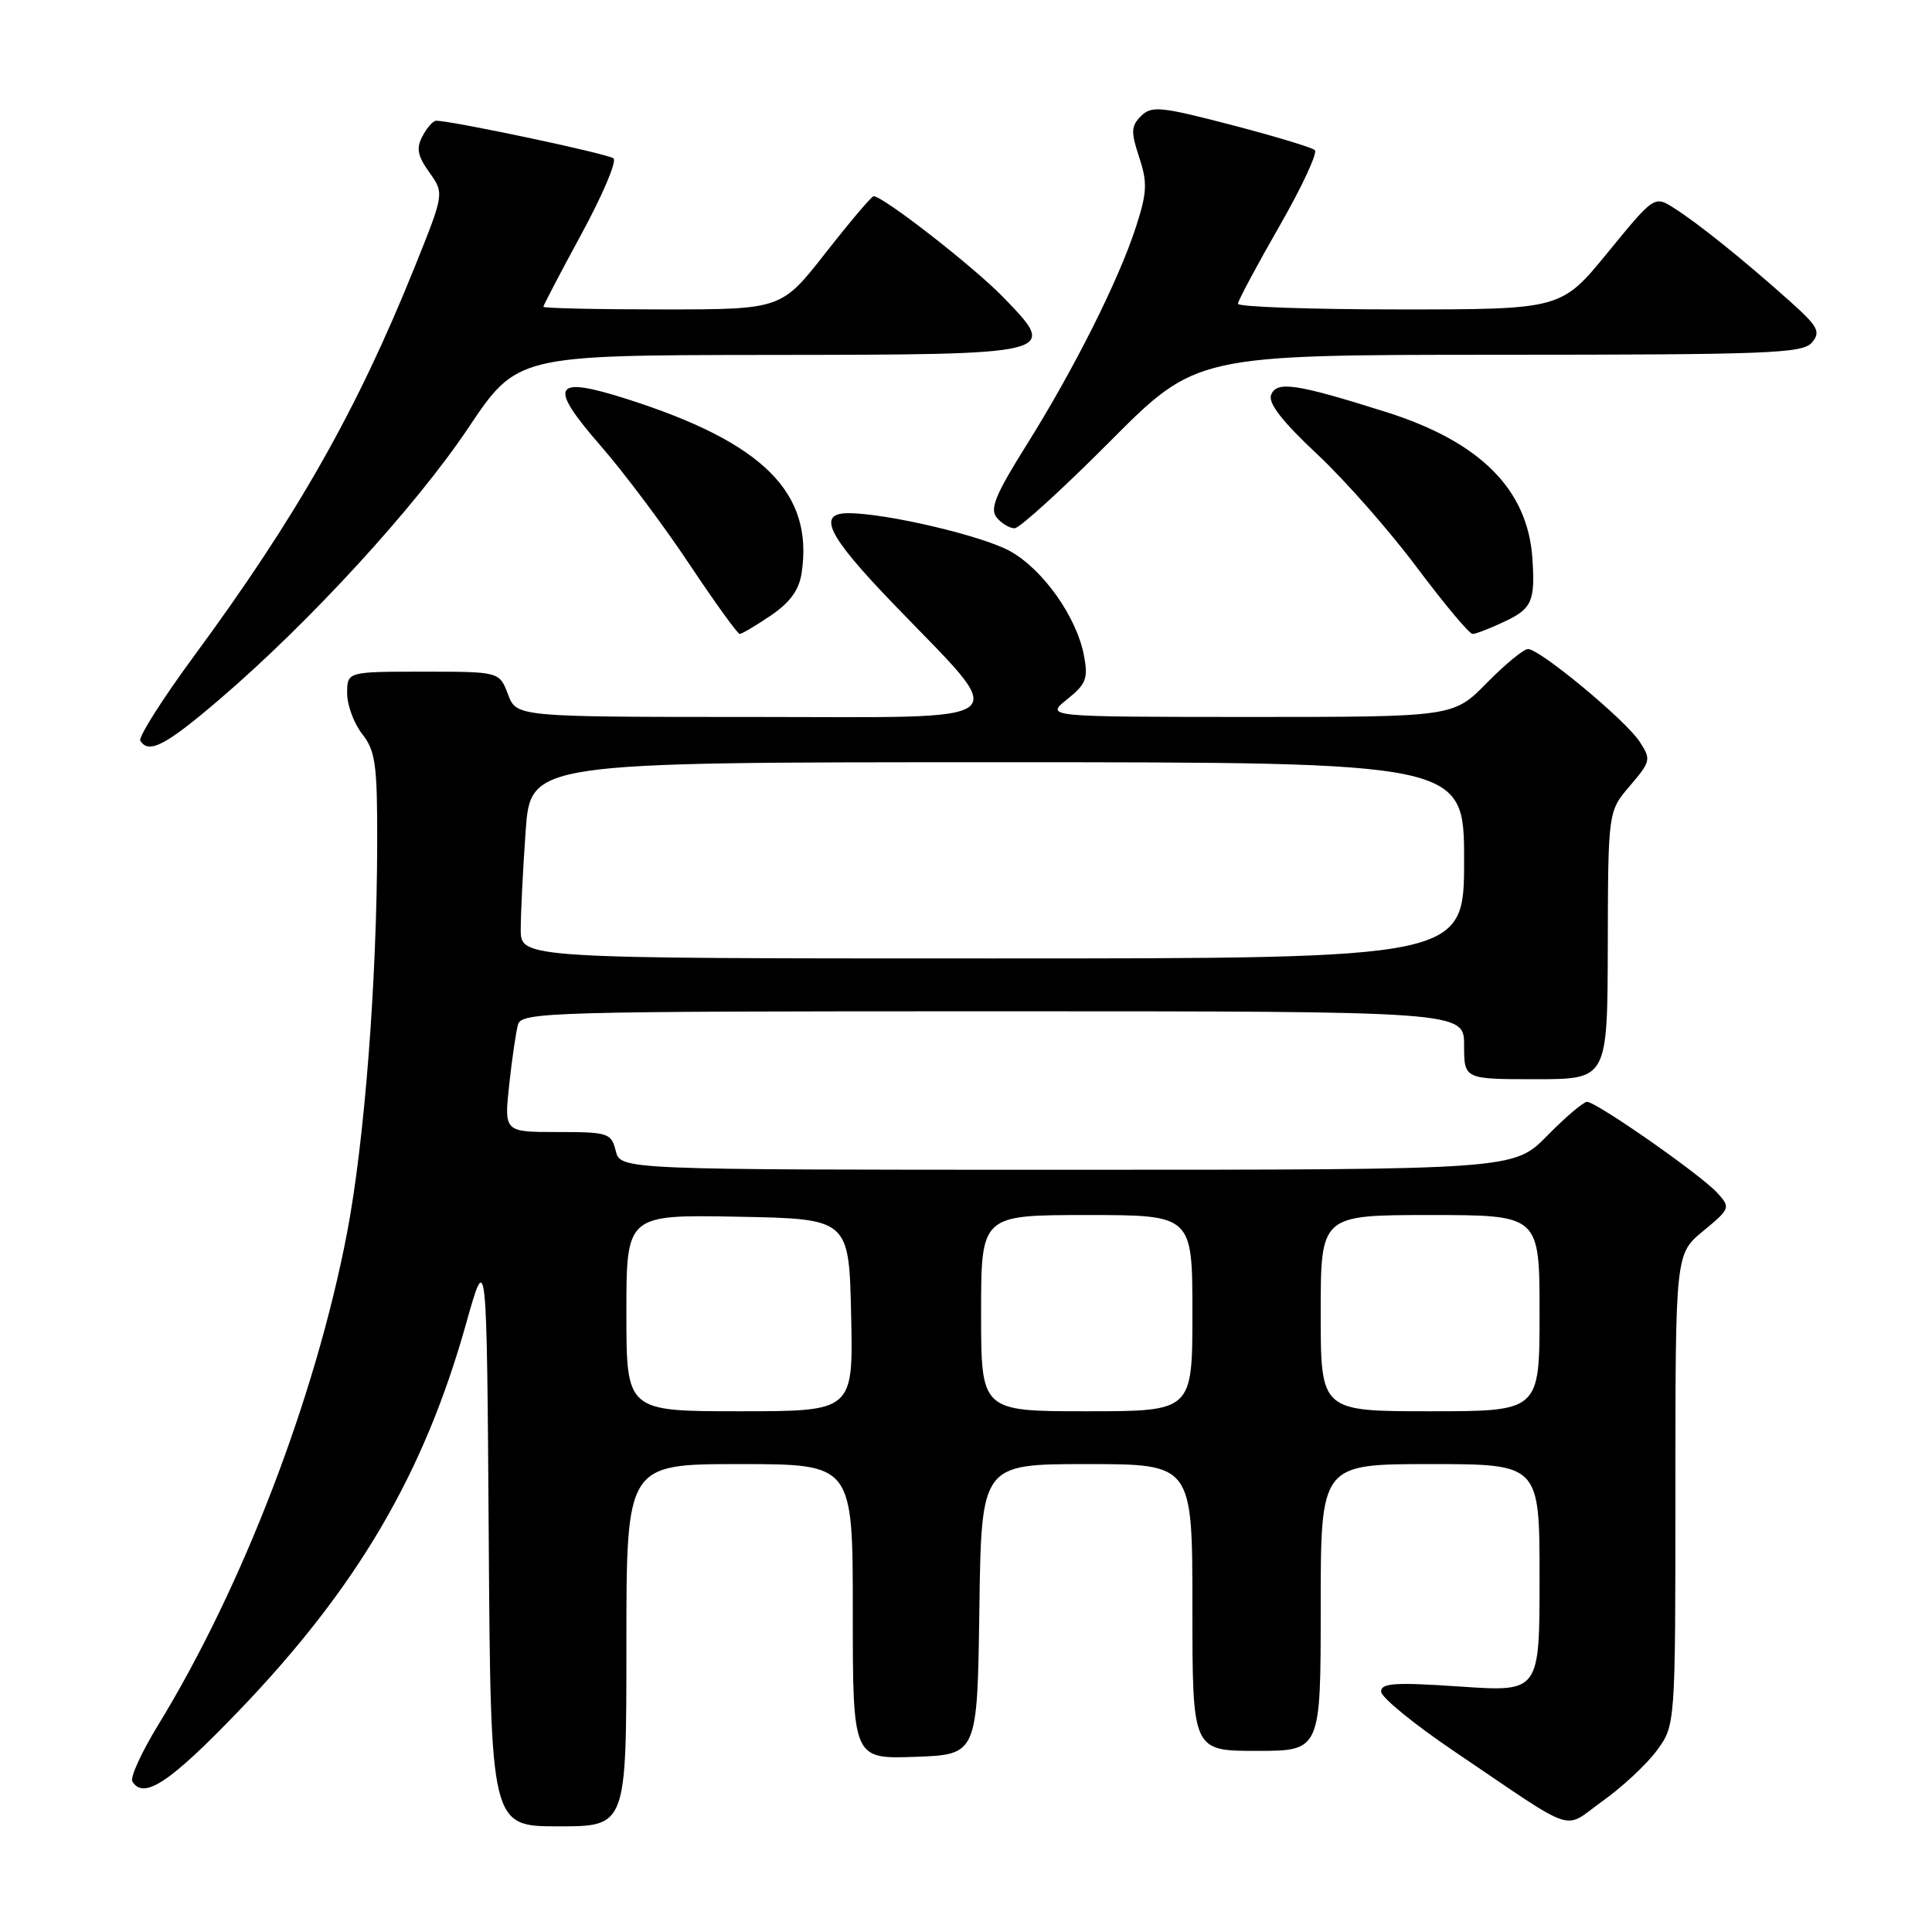 <?xml version="1.0" encoding="UTF-8" standalone="no"?>
<!DOCTYPE svg PUBLIC "-//W3C//DTD SVG 1.1//EN" "http://www.w3.org/Graphics/SVG/1.1/DTD/svg11.dtd" >
<svg xmlns="http://www.w3.org/2000/svg" xmlns:xlink="http://www.w3.org/1999/xlink" version="1.1" viewBox="0 0 256 256">
 <g >
 <path fill="currentColor"
d=" M 83.00 218.00 C 83.00 194.00 83.00 194.00 98.00 194.00 C 113.00 194.00 113.00 194.00 113.00 213.54 C 113.00 233.08 113.00 233.08 121.25 232.79 C 129.50 232.50 129.50 232.50 129.77 213.25 C 130.04 194.00 130.04 194.00 144.02 194.00 C 158.00 194.00 158.00 194.00 158.00 213.00 C 158.00 232.00 158.00 232.00 166.50 232.00 C 175.00 232.00 175.00 232.00 175.00 213.00 C 175.00 194.00 175.00 194.00 189.50 194.00 C 204.00 194.00 204.00 194.00 204.00 209.10 C 204.00 224.19 204.00 224.19 193.50 223.48 C 184.89 222.89 183.00 223.01 183.00 224.14 C 183.00 224.90 187.39 228.48 192.75 232.10 C 209.33 243.30 206.95 242.50 212.35 238.65 C 214.94 236.81 218.17 233.80 219.53 231.96 C 222.00 228.61 222.00 228.61 222.00 197.38 C 222.00 166.15 222.00 166.15 225.69 163.11 C 229.27 160.15 229.32 160.01 227.57 158.08 C 225.42 155.70 211.54 146.00 210.29 146.00 C 209.81 146.00 207.43 148.03 205.00 150.50 C 200.58 155.00 200.58 155.00 141.40 155.00 C 82.22 155.00 82.22 155.00 81.59 152.50 C 80.99 150.13 80.60 150.00 73.88 150.00 C 66.80 150.00 66.80 150.00 67.47 143.75 C 67.84 140.31 68.37 136.71 68.64 135.75 C 69.10 134.11 72.96 134.00 131.57 134.00 C 194.00 134.00 194.00 134.00 194.00 138.50 C 194.00 143.00 194.00 143.00 203.50 143.00 C 213.00 143.00 213.00 143.00 213.04 125.25 C 213.08 107.50 213.08 107.50 215.98 104.12 C 218.74 100.88 218.80 100.62 217.25 98.26 C 215.39 95.41 204.04 86.00 202.47 86.00 C 201.89 86.00 199.43 88.03 197.00 90.50 C 192.58 95.00 192.58 95.00 165.54 95.00 C 138.50 94.99 138.50 94.99 141.39 92.67 C 143.92 90.65 144.21 89.91 143.63 86.86 C 142.68 81.79 138.25 75.51 133.88 73.05 C 130.24 71.01 117.46 68.00 112.41 68.00 C 108.21 68.00 109.65 70.94 118.27 79.90 C 134.10 96.37 135.78 95.00 99.79 95.00 C 68.44 95.00 68.44 95.00 67.31 92.00 C 66.17 89.00 66.17 89.00 56.09 89.00 C 46.00 89.00 46.00 89.00 46.00 91.87 C 46.00 93.44 46.90 95.87 48.00 97.27 C 49.75 99.49 50.00 101.31 49.98 111.66 C 49.95 130.02 48.29 151.41 45.96 163.50 C 41.78 185.20 32.12 210.33 20.97 228.55 C 18.76 232.16 17.21 235.54 17.54 236.06 C 19.05 238.50 22.51 236.20 31.62 226.72 C 47.32 210.38 56.16 195.32 61.75 175.42 C 64.50 165.64 64.50 165.64 64.76 203.82 C 65.02 242.00 65.02 242.00 74.01 242.00 C 83.00 242.00 83.00 242.00 83.00 218.00 Z  M 29.10 92.66 C 41.06 82.42 55.05 67.15 62.02 56.75 C 68.50 47.07 68.50 47.07 101.63 47.03 C 140.38 46.99 140.33 47.01 132.91 39.36 C 128.99 35.32 117.02 26.00 115.76 26.00 C 115.49 26.00 112.63 29.38 109.40 33.50 C 103.53 41.00 103.53 41.00 87.76 41.00 C 79.09 41.00 72.00 40.84 72.00 40.65 C 72.00 40.46 74.27 36.12 77.05 31.00 C 79.83 25.89 81.74 21.38 81.30 20.99 C 80.62 20.39 59.92 16.00 57.79 16.00 C 57.39 16.00 56.58 16.91 55.99 18.03 C 55.13 19.63 55.31 20.63 56.89 22.84 C 58.87 25.63 58.87 25.63 54.94 35.40 C 47.32 54.34 39.33 68.43 25.73 86.90 C 21.52 92.62 18.31 97.69 18.59 98.15 C 19.71 99.95 21.95 98.78 29.10 92.66 Z  M 102.15 81.55 C 104.72 79.80 105.90 78.16 106.23 75.86 C 107.79 65.29 101.14 58.66 83.25 52.93 C 73.25 49.72 72.52 50.95 79.58 59.06 C 82.67 62.60 87.96 69.66 91.34 74.75 C 94.73 79.83 97.73 84.00 98.02 84.00 C 98.30 84.00 100.16 82.90 102.15 81.55 Z  M 199.47 82.31 C 202.99 80.64 203.43 79.61 203.05 74.00 C 202.44 64.86 196.14 58.55 183.74 54.62 C 171.74 50.83 169.15 50.44 168.43 52.33 C 168.01 53.41 169.93 55.88 174.51 60.16 C 178.19 63.60 184.15 70.37 187.76 75.21 C 191.38 80.04 194.69 84.00 195.13 84.00 C 195.57 84.00 197.52 83.24 199.47 82.31 Z  M 147.06 58.51 C 158.50 47.02 158.50 47.02 198.63 47.01 C 234.50 47.00 238.90 46.83 240.11 45.37 C 241.29 43.94 240.90 43.24 236.98 39.75 C 230.92 34.34 225.05 29.63 221.85 27.59 C 219.21 25.91 219.21 25.91 213.04 33.45 C 206.87 41.00 206.87 41.00 185.44 41.00 C 173.65 41.00 164.01 40.66 164.03 40.25 C 164.05 39.84 166.51 35.23 169.50 30.02 C 172.49 24.81 174.62 20.25 174.22 19.89 C 173.82 19.53 168.83 18.03 163.12 16.54 C 153.77 14.11 152.58 13.99 151.19 15.38 C 149.87 16.70 149.83 17.47 150.95 20.84 C 152.06 24.22 152.00 25.50 150.50 30.13 C 148.20 37.20 142.30 48.95 135.98 59.03 C 131.91 65.53 131.12 67.44 132.07 68.58 C 132.71 69.36 133.78 70.00 134.44 70.00 C 135.09 70.00 140.77 64.83 147.06 58.51 Z  M 83.00 173.97 C 83.00 160.95 83.00 160.95 97.75 161.22 C 112.50 161.50 112.50 161.50 112.78 174.25 C 113.06 187.00 113.06 187.00 98.03 187.00 C 83.00 187.00 83.00 187.00 83.00 173.97 Z  M 130.00 174.00 C 130.00 161.00 130.00 161.00 144.00 161.00 C 158.00 161.00 158.00 161.00 158.00 174.00 C 158.00 187.00 158.00 187.00 144.00 187.00 C 130.00 187.00 130.00 187.00 130.00 174.00 Z  M 175.00 174.00 C 175.00 161.00 175.00 161.00 189.50 161.00 C 204.00 161.00 204.00 161.00 204.00 174.00 C 204.00 187.00 204.00 187.00 189.50 187.00 C 175.00 187.00 175.00 187.00 175.00 174.00 Z  M 69.00 123.15 C 69.00 121.04 69.29 115.19 69.65 110.15 C 70.30 101.00 70.30 101.00 132.15 101.00 C 194.00 101.00 194.00 101.00 194.00 114.00 C 194.00 127.00 194.00 127.00 131.50 127.00 C 69.00 127.00 69.00 127.00 69.00 123.15 Z "/>
</g>
</svg>
